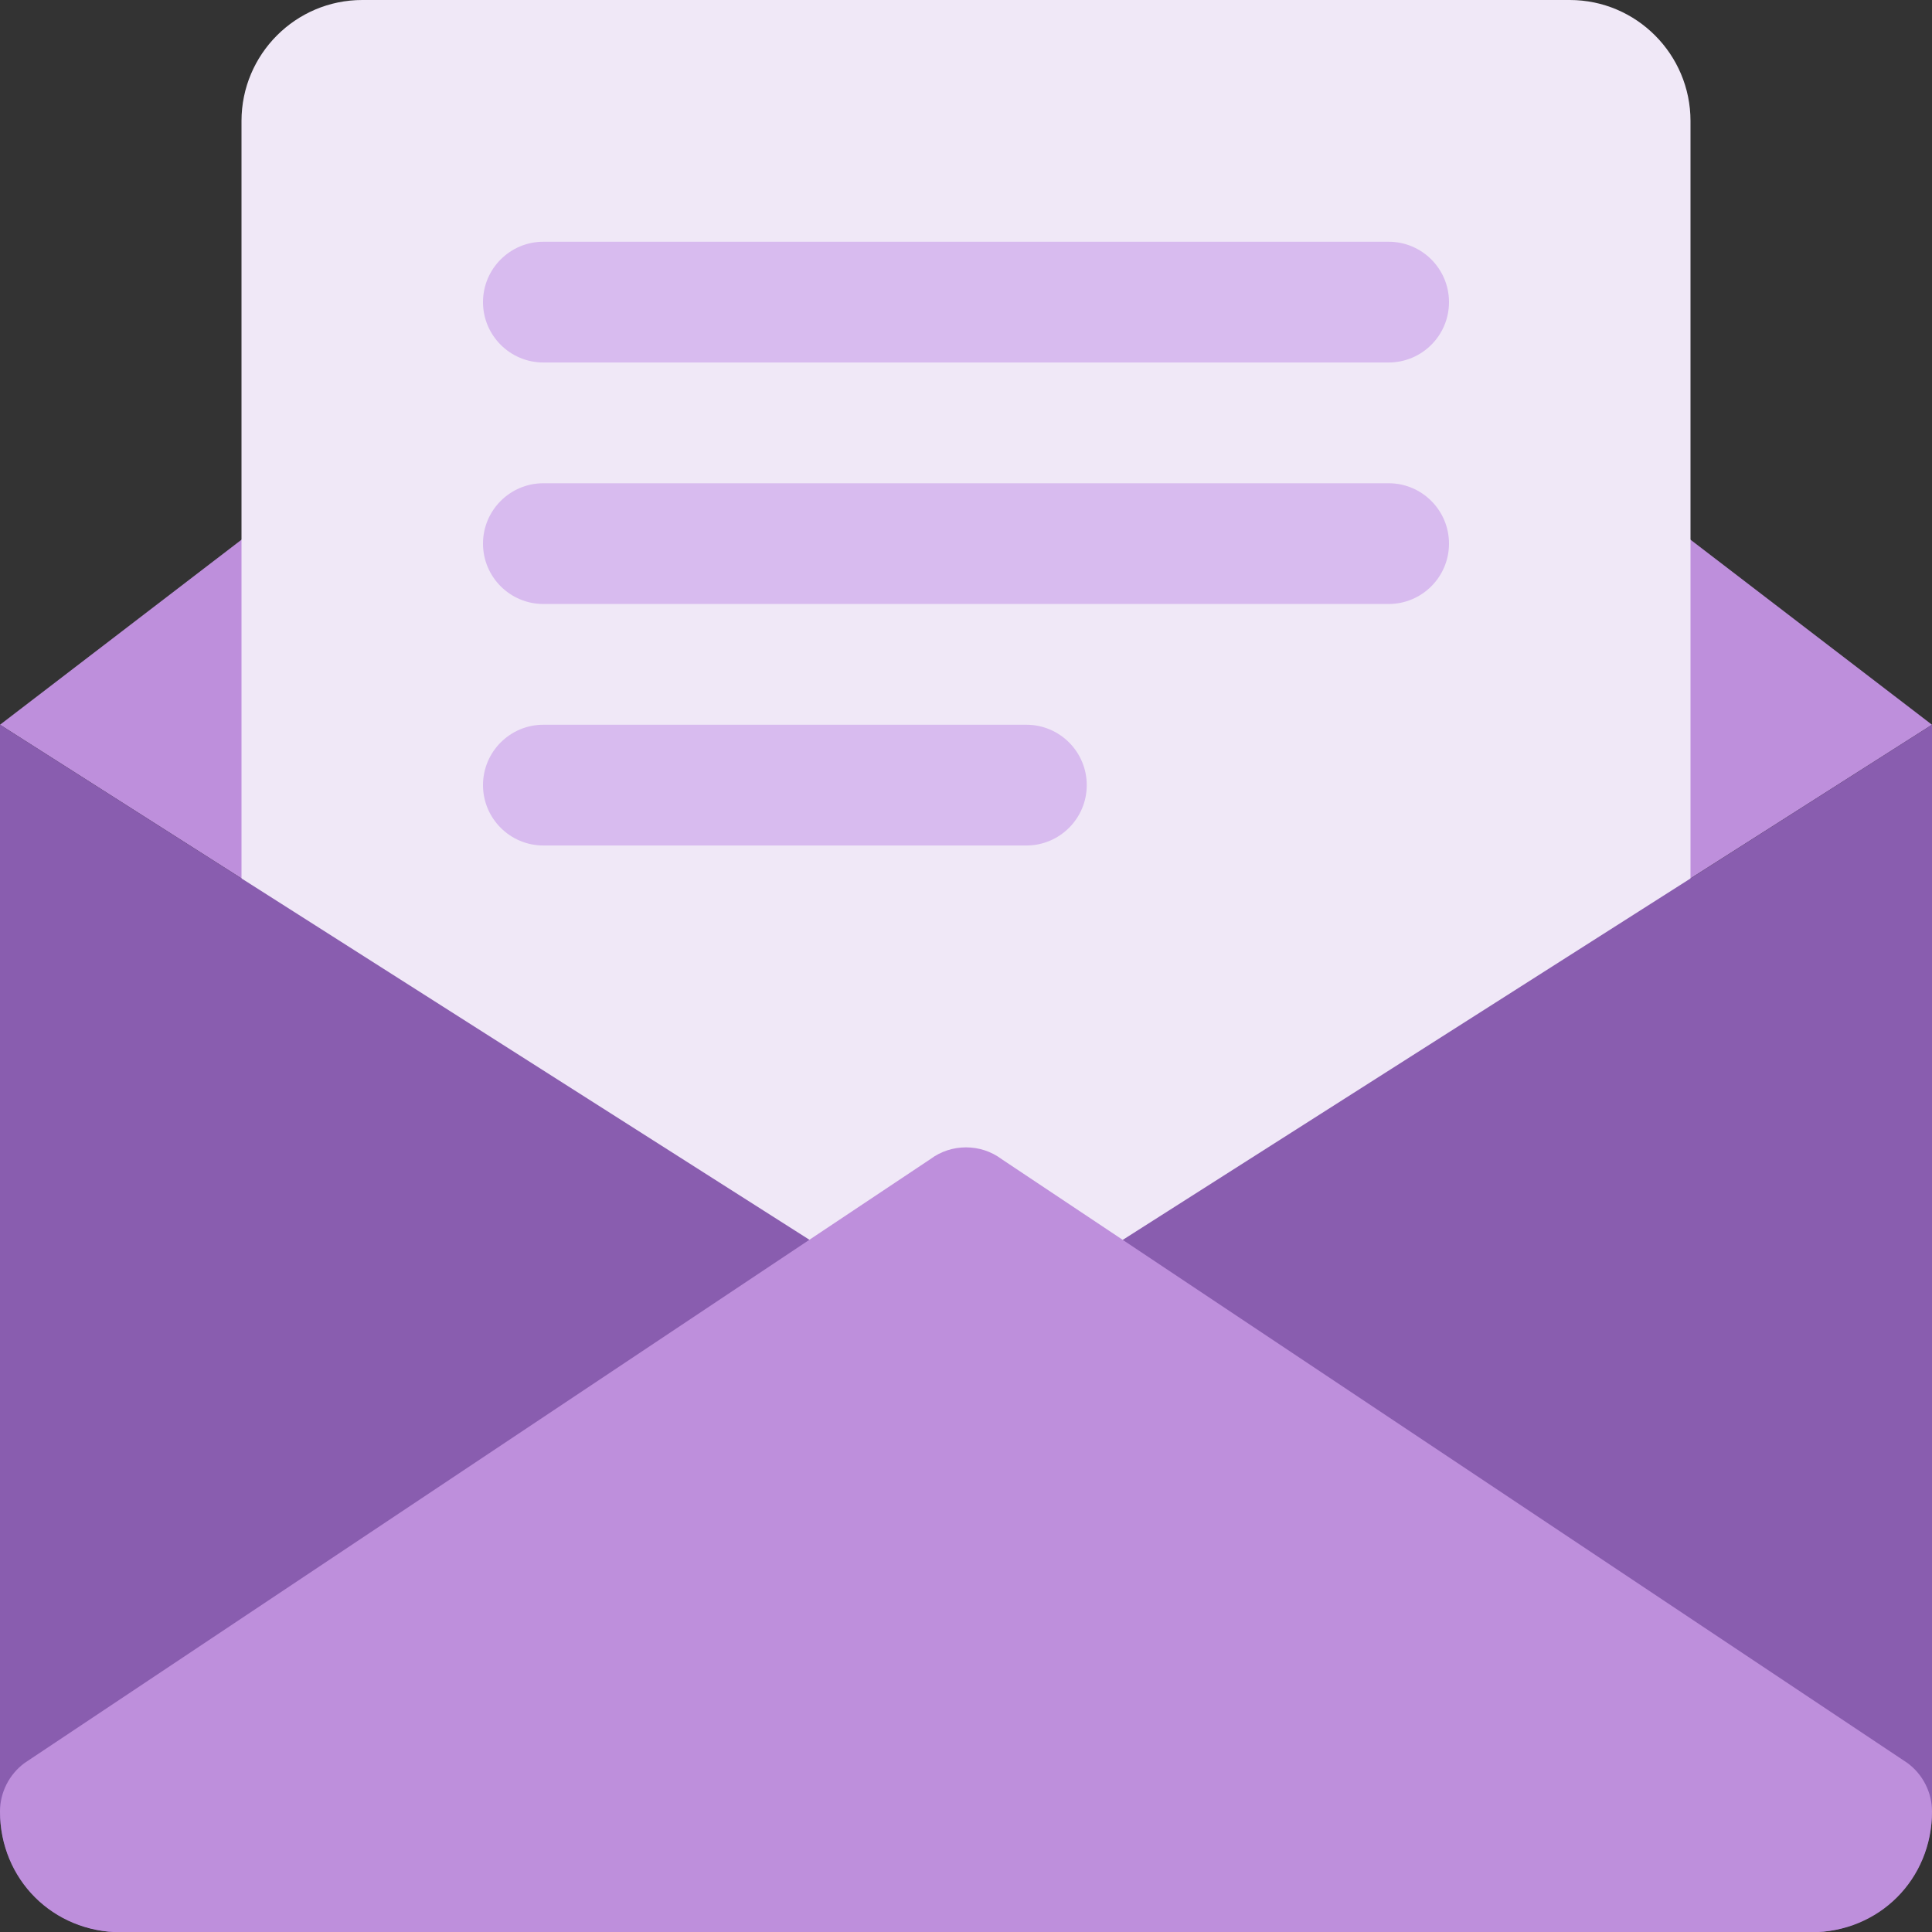 <?xml version="1.0" encoding="UTF-8"?>
<svg id="Layer_1" data-name="Layer 1" xmlns="http://www.w3.org/2000/svg" xmlns:xlink="http://www.w3.org/1999/xlink" viewBox="0 0 80 80">
  <rect x="0" y="0" width="80" height="80" fill="#333333" stroke="none"/>
  <defs>
    <style>
      .cls-1 {
        fill: none;
      }

      .cls-2 {
        fill: #f0e8f7;
      }

      .cls-3 {
        fill: #be8fdc;
      }

      .cls-4 {
        fill: #895daf;
      }

      .cls-5 {
        fill: #d8bbef;
      }

      .cls-6 {
        clip-path: url(#clippath);
      }
    </style>
    <clipPath id="clippath">
      <rect class="cls-1" y="0" width="80" height="80"/>
    </clipPath>
  </defs>
  <g class="cls-6">
    <g>
      <path class="cls-3" d="M0,30.01l38.52,24.51c.44.33.96.49,1.48.49s1.04-.16,1.48-.49l38.52-24.51L41.5.51c-.89-.67-2.11-.67-3,0L0,30.01Z"/>
      <path class="cls-2" d="M65,0H15C12.24,0,10,2.25,10,5.01v55c0,1.38,1.12,2.5,2.5,2.5h55c1.38,0,2.5-1.12,2.5-2.5V5.01C70,2.25,67.76,0,65,0Z"/>
      <path class="cls-5" d="M22.5,15.01h35c1.38,0,2.5-1.12,2.5-2.5s-1.12-2.5-2.5-2.5H22.5c-1.38,0-2.5,1.12-2.5,2.5s1.12,2.5,2.5,2.5Z"/>
      <path class="cls-5" d="M57.5,20.01H22.5c-1.38,0-2.5,1.12-2.5,2.5s1.12,2.5,2.5,2.5h35c1.38,0,2.5-1.12,2.5-2.5s-1.12-2.5-2.5-2.5Z"/>
      <path class="cls-5" d="M42.5,30.01h-20c-1.38,0-2.5,1.12-2.5,2.5s1.12,2.5,2.5,2.5h20c1.38,0,2.5-1.12,2.5-2.5s-1.12-2.5-2.5-2.5Z"/>
      <path class="cls-4" d="M41.48,54.52c-.44.33-.96.49-1.48.49s-1.04-.16-1.48-.49L0,30.01v45c0,2.76,2.24,5,5,5h70c2.76,0,5-2.24,5-5V30.01l-38.52,24.52Z"/>
      <path class="cls-3" d="M75,80.01H5c-2.81,0-5-2.19-5-5,0-.79.38-1.54,1.02-2.01l37.5-25c.44-.33.96-.49,1.48-.49s1.04.16,1.48.49l37.5,25c.64.47,1.02,1.22,1.02,2.01,0,2.81-2.19,5-5,5Z"/>
    </g>
  </g>
</svg>